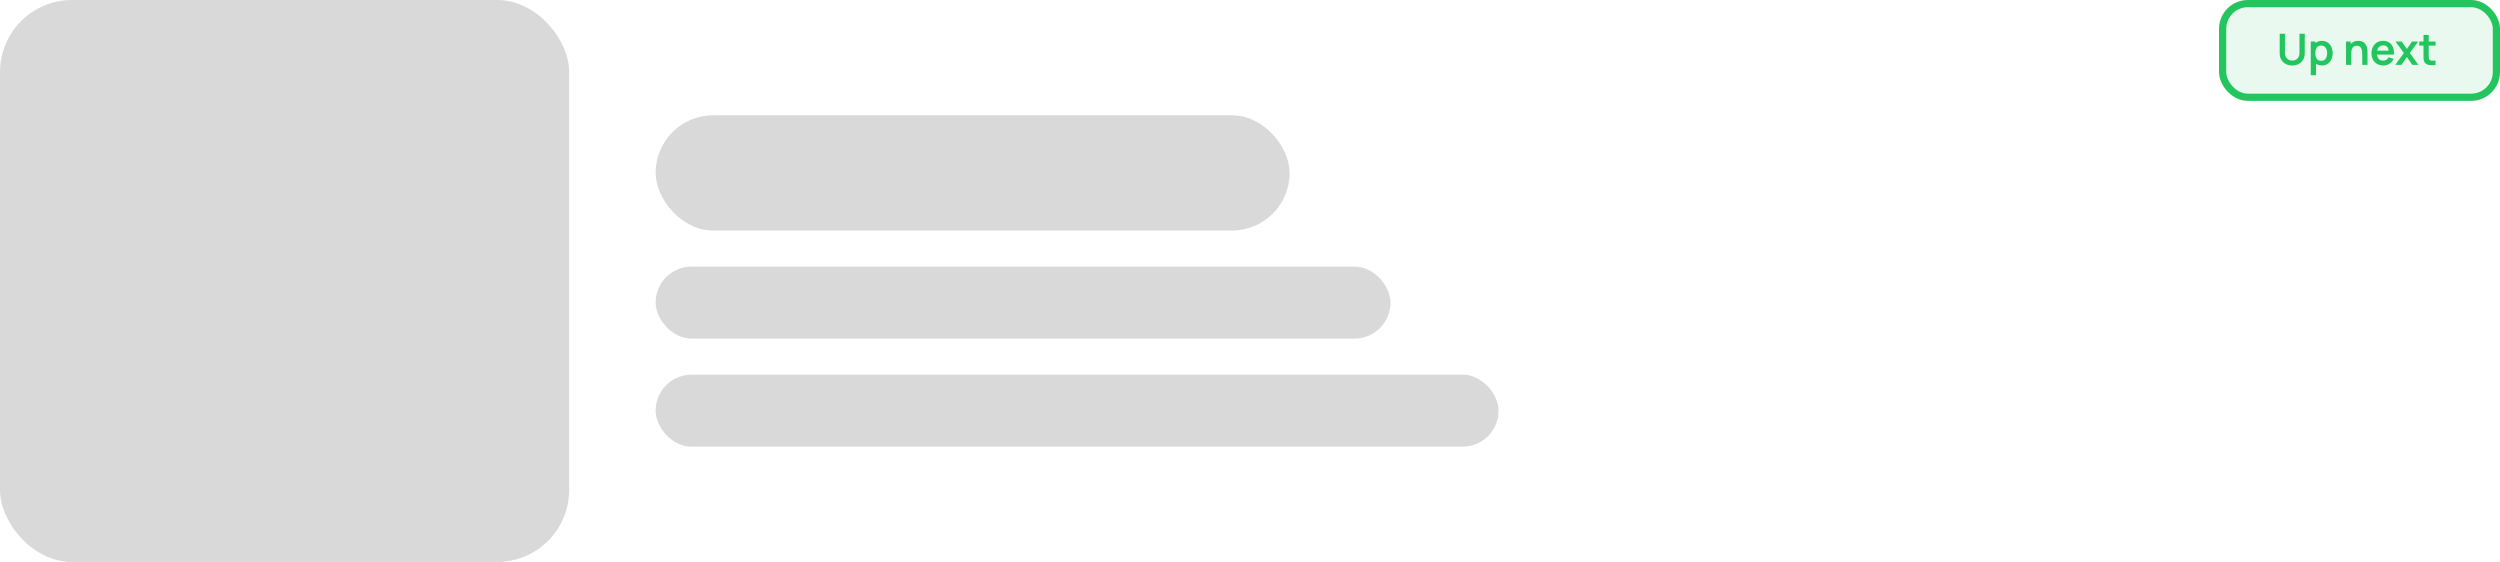 <svg width="347" height="78" viewBox="0 0 347 78" fill="none" xmlns="http://www.w3.org/2000/svg">
<rect width="79" height="78" rx="10" fill="#D9D9D9"/>
<rect x="91" y="16" width="88" height="16" rx="8" fill="#D9D9D9"/>
<rect x="91" y="37" width="102" height="10" rx="5" fill="#D9D9D9"/>
<rect x="91" y="52" width="117" height="10" rx="5" fill="#D9D9D9"/>
<rect x="308.5" y="0.5" width="38" height="13" rx="3.5" fill="#22C55E" fill-opacity="0.1"/>
<rect x="308.5" y="0.5" width="38" height="13" rx="3.5" stroke="#22C55E"/>
<path d="M318.16 9.09C317.816 9.09 317.513 9.02 317.251 8.88C316.991 8.74 316.787 8.543 316.639 8.289C316.493 8.035 316.42 7.737 316.42 7.395V4.686L317.152 4.68V7.377C317.152 7.539 317.179 7.684 317.233 7.812C317.289 7.94 317.364 8.049 317.458 8.139C317.552 8.227 317.66 8.294 317.782 8.34C317.904 8.386 318.03 8.409 318.16 8.409C318.294 8.409 318.421 8.386 318.541 8.34C318.663 8.292 318.771 8.224 318.865 8.136C318.959 8.046 319.033 7.937 319.087 7.809C319.141 7.681 319.168 7.537 319.168 7.377V4.68H319.9V7.395C319.9 7.737 319.826 8.035 319.678 8.289C319.532 8.543 319.328 8.74 319.066 8.88C318.806 9.02 318.504 9.09 318.16 9.09ZM322.295 9.09C321.979 9.09 321.714 9.015 321.5 8.865C321.286 8.715 321.125 8.511 321.017 8.253C320.909 7.993 320.855 7.702 320.855 7.38C320.855 7.054 320.909 6.762 321.017 6.504C321.125 6.246 321.283 6.043 321.491 5.895C321.701 5.745 321.96 5.67 322.268 5.67C322.574 5.67 322.839 5.745 323.063 5.895C323.289 6.043 323.464 6.246 323.588 6.504C323.712 6.76 323.774 7.052 323.774 7.38C323.774 7.704 323.713 7.995 323.591 8.253C323.469 8.511 323.297 8.715 323.075 8.865C322.853 9.015 322.593 9.09 322.295 9.09ZM320.732 10.44V5.76H321.371V8.034H321.461V10.44H320.732ZM322.184 8.442C322.372 8.442 322.527 8.395 322.649 8.301C322.771 8.207 322.861 8.08 322.919 7.92C322.979 7.758 323.009 7.578 323.009 7.38C323.009 7.184 322.979 7.006 322.919 6.846C322.859 6.684 322.766 6.556 322.64 6.462C322.514 6.366 322.354 6.318 322.16 6.318C321.976 6.318 321.826 6.363 321.71 6.453C321.594 6.541 321.508 6.665 321.452 6.825C321.398 6.983 321.371 7.168 321.371 7.38C321.371 7.59 321.398 7.775 321.452 7.935C321.508 8.095 321.595 8.22 321.713 8.31C321.833 8.398 321.99 8.442 322.184 8.442ZM327.878 9V7.44C327.878 7.338 327.871 7.225 327.857 7.101C327.843 6.977 327.81 6.858 327.758 6.744C327.708 6.628 327.632 6.533 327.53 6.459C327.43 6.385 327.294 6.348 327.122 6.348C327.03 6.348 326.939 6.363 326.849 6.393C326.759 6.423 326.677 6.475 326.603 6.549C326.531 6.621 326.473 6.721 326.429 6.849C326.385 6.975 326.363 7.137 326.363 7.335L325.934 7.152C325.934 6.876 325.987 6.626 326.093 6.402C326.201 6.178 326.359 6 326.567 5.868C326.775 5.734 327.031 5.667 327.335 5.667C327.575 5.667 327.773 5.707 327.929 5.787C328.085 5.867 328.209 5.969 328.301 6.093C328.393 6.217 328.461 6.349 328.505 6.489C328.549 6.629 328.577 6.762 328.589 6.888C328.603 7.012 328.61 7.113 328.61 7.191V9H327.878ZM325.631 9V5.76H326.276V6.765H326.363V9H325.631ZM330.813 9.09C330.485 9.09 330.197 9.019 329.949 8.877C329.701 8.735 329.507 8.538 329.367 8.286C329.229 8.034 329.16 7.744 329.16 7.416C329.16 7.062 329.228 6.755 329.364 6.495C329.5 6.233 329.689 6.03 329.931 5.886C330.173 5.742 330.453 5.67 330.771 5.67C331.107 5.67 331.392 5.749 331.626 5.907C331.862 6.063 332.037 6.284 332.151 6.57C332.265 6.856 332.308 7.193 332.28 7.581H331.563V7.317C331.561 6.965 331.499 6.708 331.377 6.546C331.255 6.384 331.063 6.303 330.801 6.303C330.505 6.303 330.285 6.395 330.141 6.579C329.997 6.761 329.925 7.028 329.925 7.38C329.925 7.708 329.997 7.962 330.141 8.142C330.285 8.322 330.495 8.412 330.771 8.412C330.949 8.412 331.102 8.373 331.23 8.295C331.36 8.215 331.46 8.1 331.53 7.95L332.244 8.166C332.12 8.458 331.928 8.685 331.668 8.847C331.41 9.009 331.125 9.09 330.813 9.09ZM329.697 7.581V7.035H331.926V7.581H329.697ZM332.472 9L333.657 7.362L332.496 5.76H333.348L334.077 6.795L334.794 5.76H335.646L334.485 7.362L335.676 9H334.824L334.077 7.929L333.324 9H332.472ZM338.053 9C337.839 9.04 337.629 9.057 337.423 9.051C337.219 9.047 337.036 9.01 336.874 8.94C336.712 8.868 336.589 8.755 336.505 8.601C336.431 8.461 336.392 8.318 336.388 8.172C336.384 8.026 336.382 7.861 336.382 7.677V4.86H337.102V7.635C337.102 7.765 337.103 7.879 337.105 7.977C337.109 8.075 337.13 8.155 337.168 8.217C337.24 8.337 337.355 8.404 337.513 8.418C337.671 8.432 337.851 8.424 338.053 8.394V9ZM335.794 6.327V5.76H338.053V6.327H335.794Z" fill="#22C55E"/>
</svg>
